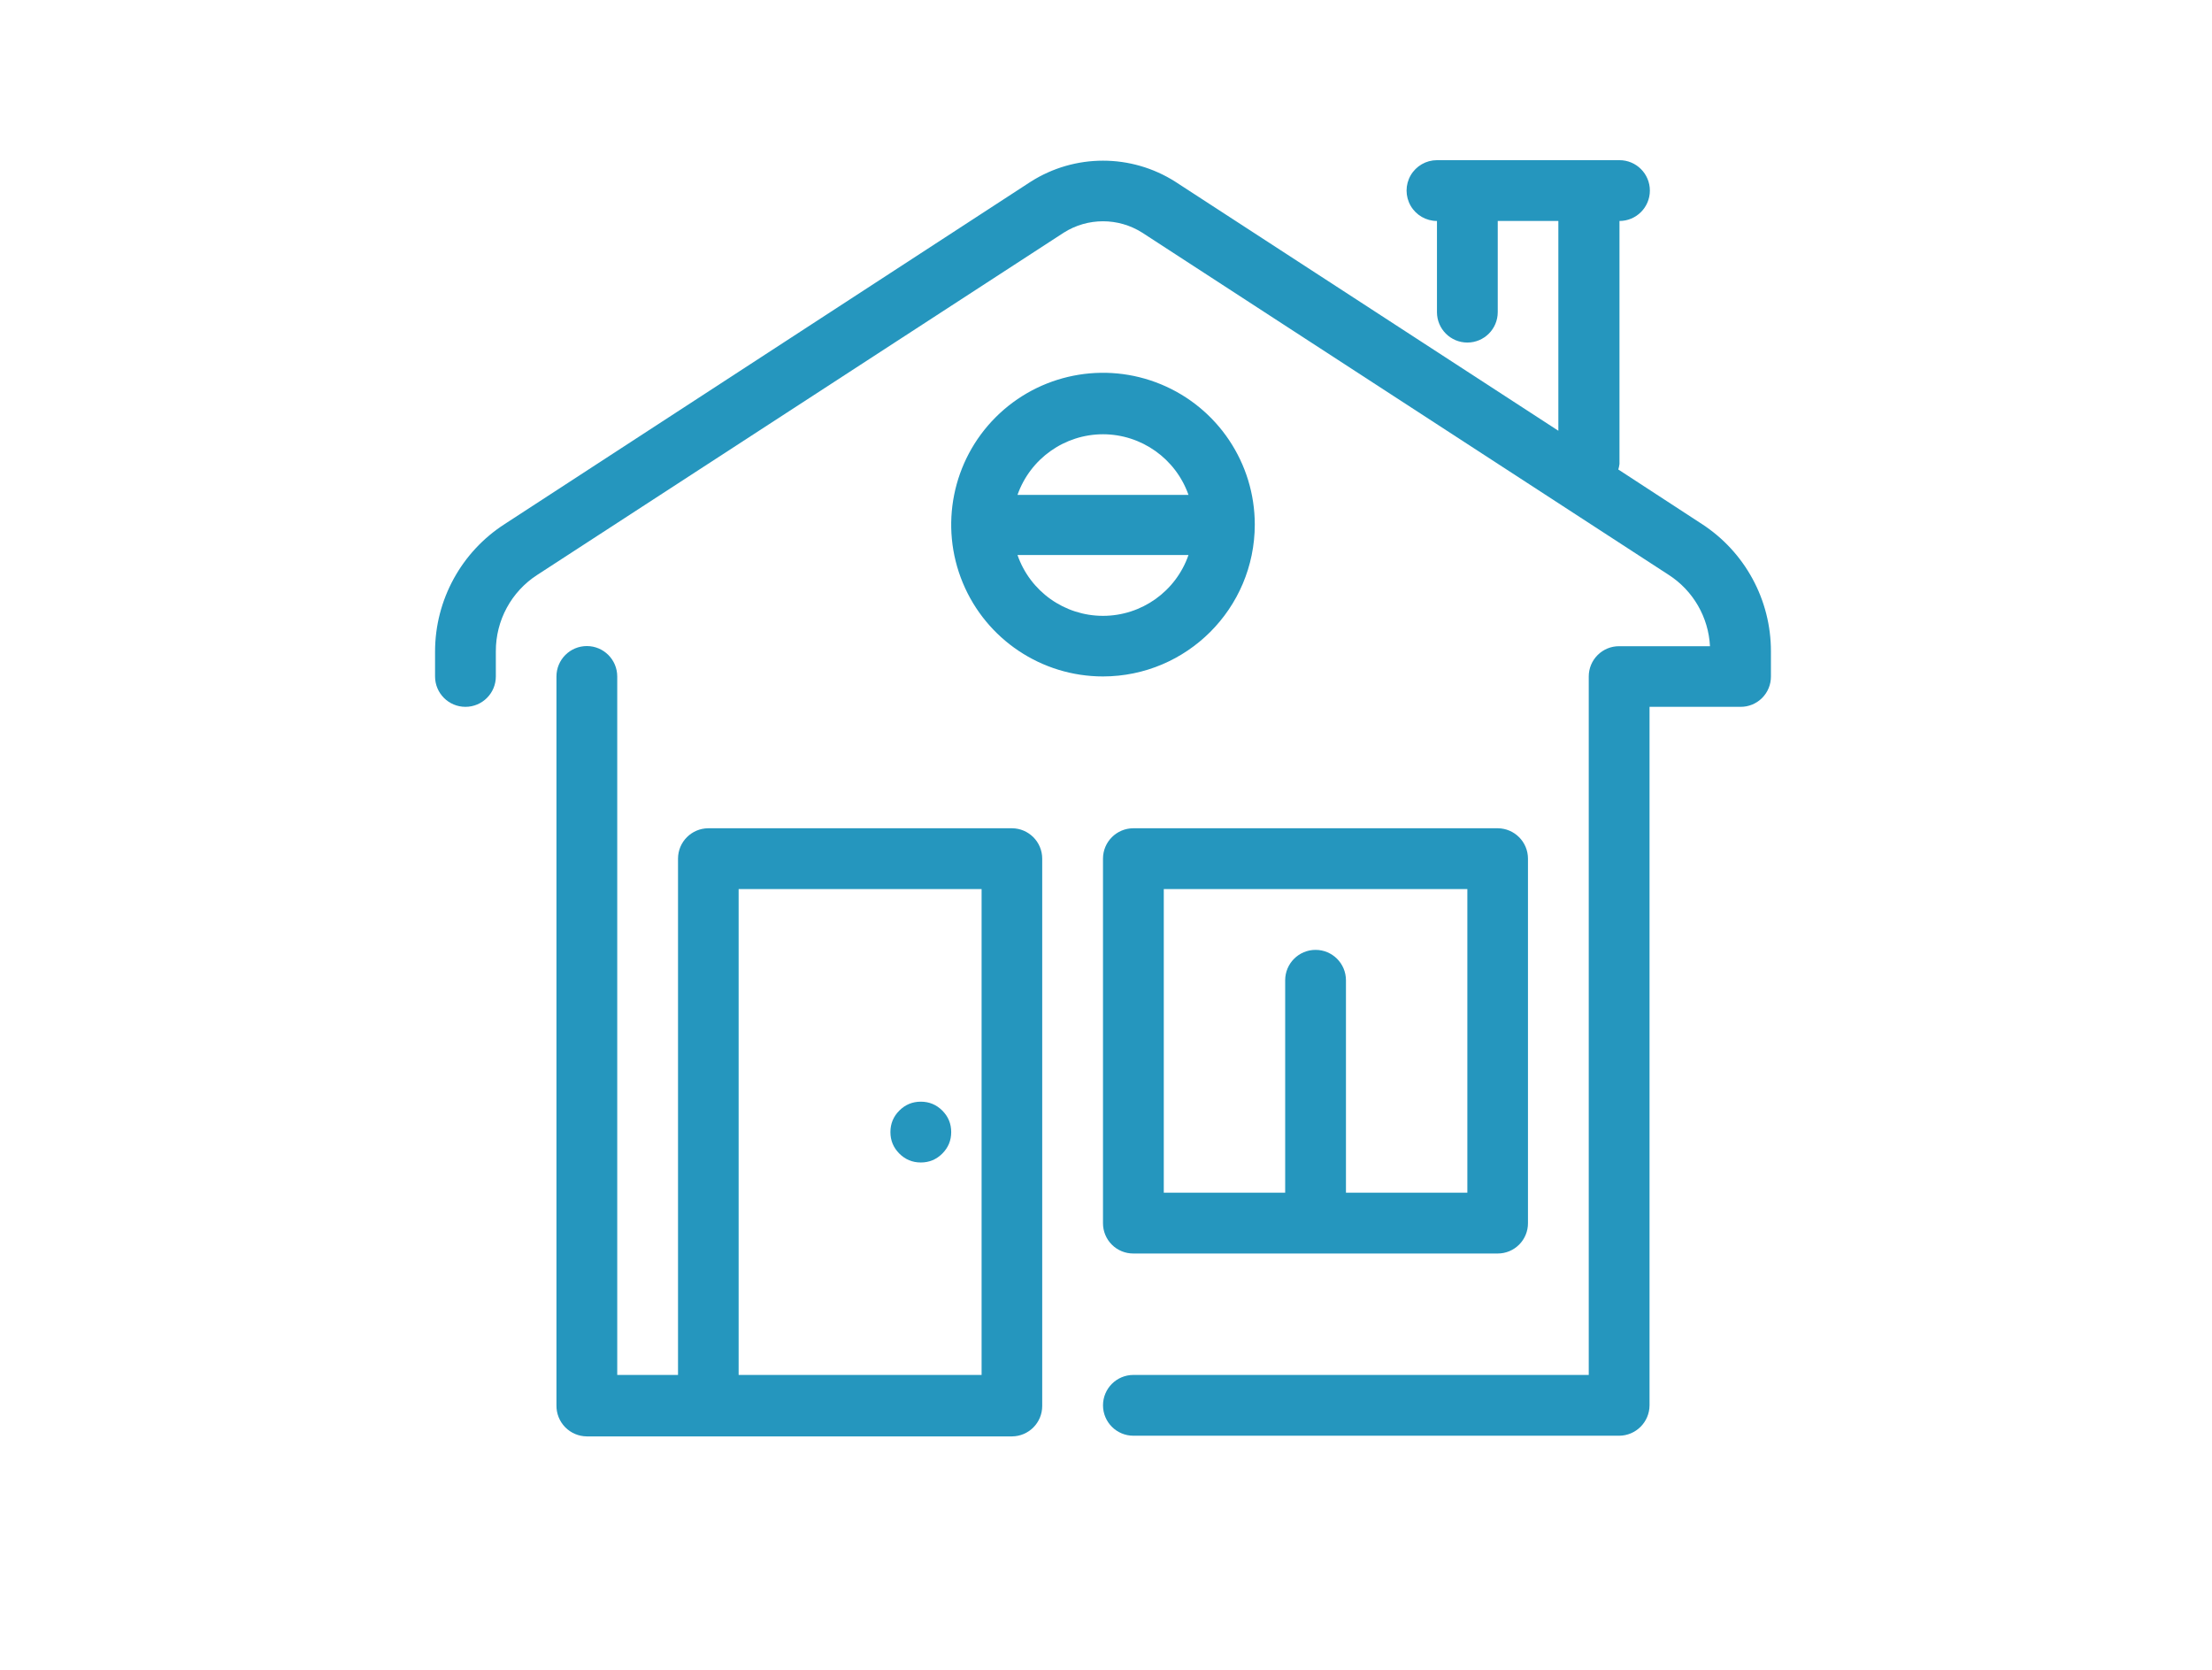 <?xml version="1.0" standalone="no"?>
<!DOCTYPE svg PUBLIC "-//W3C//DTD SVG 1.0//EN" "http://www.w3.org/TR/2001/REC-SVG-20010904/DTD/svg10.dtd">
<svg xmlns="http://www.w3.org/2000/svg" xmlns:xlink="http://www.w3.org/1999/xlink" id="body_1" width="102" height="77">

<g transform="matrix(0.77 0 0 0.77 12.5 -0)">
    <path d="M44.37 49.59L26.18 49.59C 25.179 49.596 24.37 50.409 24.37 51.41L24.37 51.41L24.37 82.32L20.73 82.32L20.73 40.5C 20.729 39.495 19.915 38.681 18.91 38.681C 17.905 38.681 17.091 39.495 17.09 40.5L17.09 40.5L17.09 84.14C 17.082 84.629 17.27 85.1 17.612 85.45C 17.954 85.799 18.421 85.997 18.91 86L18.91 86L44.37 86C 45.371 85.994 46.18 85.181 46.18 84.18L46.18 84.18L46.18 51.41C 46.18 50.409 45.371 49.596 44.37 49.59zM28 53.23L42.55 53.23L42.55 82.32L28 82.32z" stroke="none" fill="#2596BE" fill-rule="nonzero" />
    <path d="M40.73 67.78C 40.73 68.283 40.552 68.712 40.197 69.067C 39.842 69.422 39.413 69.6 38.91 69.6C 38.407 69.6 37.978 69.422 37.623 69.067C 37.268 68.712 37.09 68.283 37.09 67.78C 37.09 67.277 37.268 66.848 37.623 66.493C 37.978 66.138 38.407 65.96 38.91 65.96C 39.413 65.96 39.842 66.138 40.197 66.493C 40.552 66.848 40.73 67.277 40.73 67.78C 40.73 67.801 40.73 67.822 40.729 67.844" stroke="none" fill="#2596BE" fill-rule="nonzero" />
    <path d="M58.91 31.41C 58.91 27.733 56.695 24.419 53.299 23.012C 49.902 21.605 45.992 22.383 43.392 24.982C 40.793 27.582 40.015 31.492 41.422 34.889C 42.829 38.285 46.143 40.5 49.82 40.5C 54.838 40.494 58.904 36.428 58.91 31.41zM49.82 26C 52.123 26.004 54.174 27.458 54.94 29.63L54.94 29.63L44.7 29.63C 45.466 27.458 47.517 26.004 49.82 26zM44.7 33.23L54.94 33.23C 54.183 35.41 52.128 36.872 49.82 36.872C 47.512 36.872 45.457 35.41 44.7 33.23zM51.64 75.05L73.46 75.05C 73.942 75.05 74.404 74.858 74.743 74.516C 75.083 74.175 75.273 73.712 75.27 73.23L75.27 73.23L75.27 51.41C 75.27 50.409 74.461 49.596 73.46 49.59L73.46 49.59L51.64 49.59C 50.635 49.59 49.82 50.405 49.82 51.41L49.82 51.41L49.82 73.23C 49.817 73.714 50.008 74.178 50.35 74.52C 50.692 74.862 51.156 75.053 51.64 75.05zM71.64 53.23L71.64 71.41L64.37 71.41L64.37 58.69C 64.369 57.685 63.555 56.871 62.55 56.871C 61.545 56.871 60.731 57.685 60.73 58.69L60.73 58.69L60.73 71.41L53.46 71.41L53.46 53.23z" stroke="none" fill="#2596BE" fill-rule="nonzero" />
    <path d="M85.68 31.37L80.68 28.11C 80.713 28.002 80.736 27.892 80.75 27.78L80.75 27.78L80.75 13.23C 81.755 13.23 82.57 12.415 82.57 11.41C 82.57 10.405 81.755 9.59 80.75 9.59L80.75 9.59L69.82 9.59C 69.17 9.59 68.569 9.937 68.244 10.5C 67.919 11.063 67.919 11.757 68.244 12.32C 68.569 12.883 69.17 13.23 69.82 13.23L69.82 13.23L69.82 18.69C 69.821 19.695 70.635 20.509 71.64 20.509C 72.645 20.509 73.459 19.695 73.46 18.69L73.46 18.69L73.46 13.23L77.09 13.23L77.09 25.79L54.15 10.88C 51.508 9.2 48.132 9.2 45.49 10.88L45.49 10.88L14 31.37C 11.4 33.037 9.825 35.911 9.82 39L9.82 39L9.82 40.5C 9.82 41.505 10.635 42.32 11.64 42.32C 12.645 42.32 13.46 41.505 13.46 40.5L13.46 40.5L13.46 39C 13.451 37.15 14.386 35.423 15.94 34.42L15.94 34.42L47.47 13.93C 48.905 13.021 50.735 13.021 52.17 13.93L52.17 13.93L83.7 34.42C 85.162 35.363 86.081 36.952 86.17 38.69L86.17 38.69L80.73 38.69C 80.248 38.687 79.785 38.877 79.444 39.217C 79.102 39.556 78.91 40.018 78.91 40.5L78.91 40.5L78.91 82.32L51.64 82.32C 50.635 82.321 49.821 83.135 49.821 84.14C 49.821 85.145 50.635 85.959 51.64 85.96L51.64 85.96L80.73 85.96C 81.733 85.955 82.545 85.143 82.55 84.14L82.55 84.14L82.55 42.32L88 42.32C 88.484 42.323 88.948 42.132 89.29 41.79C 89.632 41.448 89.823 40.984 89.82 40.5L89.82 40.5L89.82 39C 89.824 35.919 88.265 33.046 85.68 31.37L85.68 31.37L85.68 31.37z" stroke="none" fill="#2596BE" fill-rule="nonzero" />
</g>
</svg>